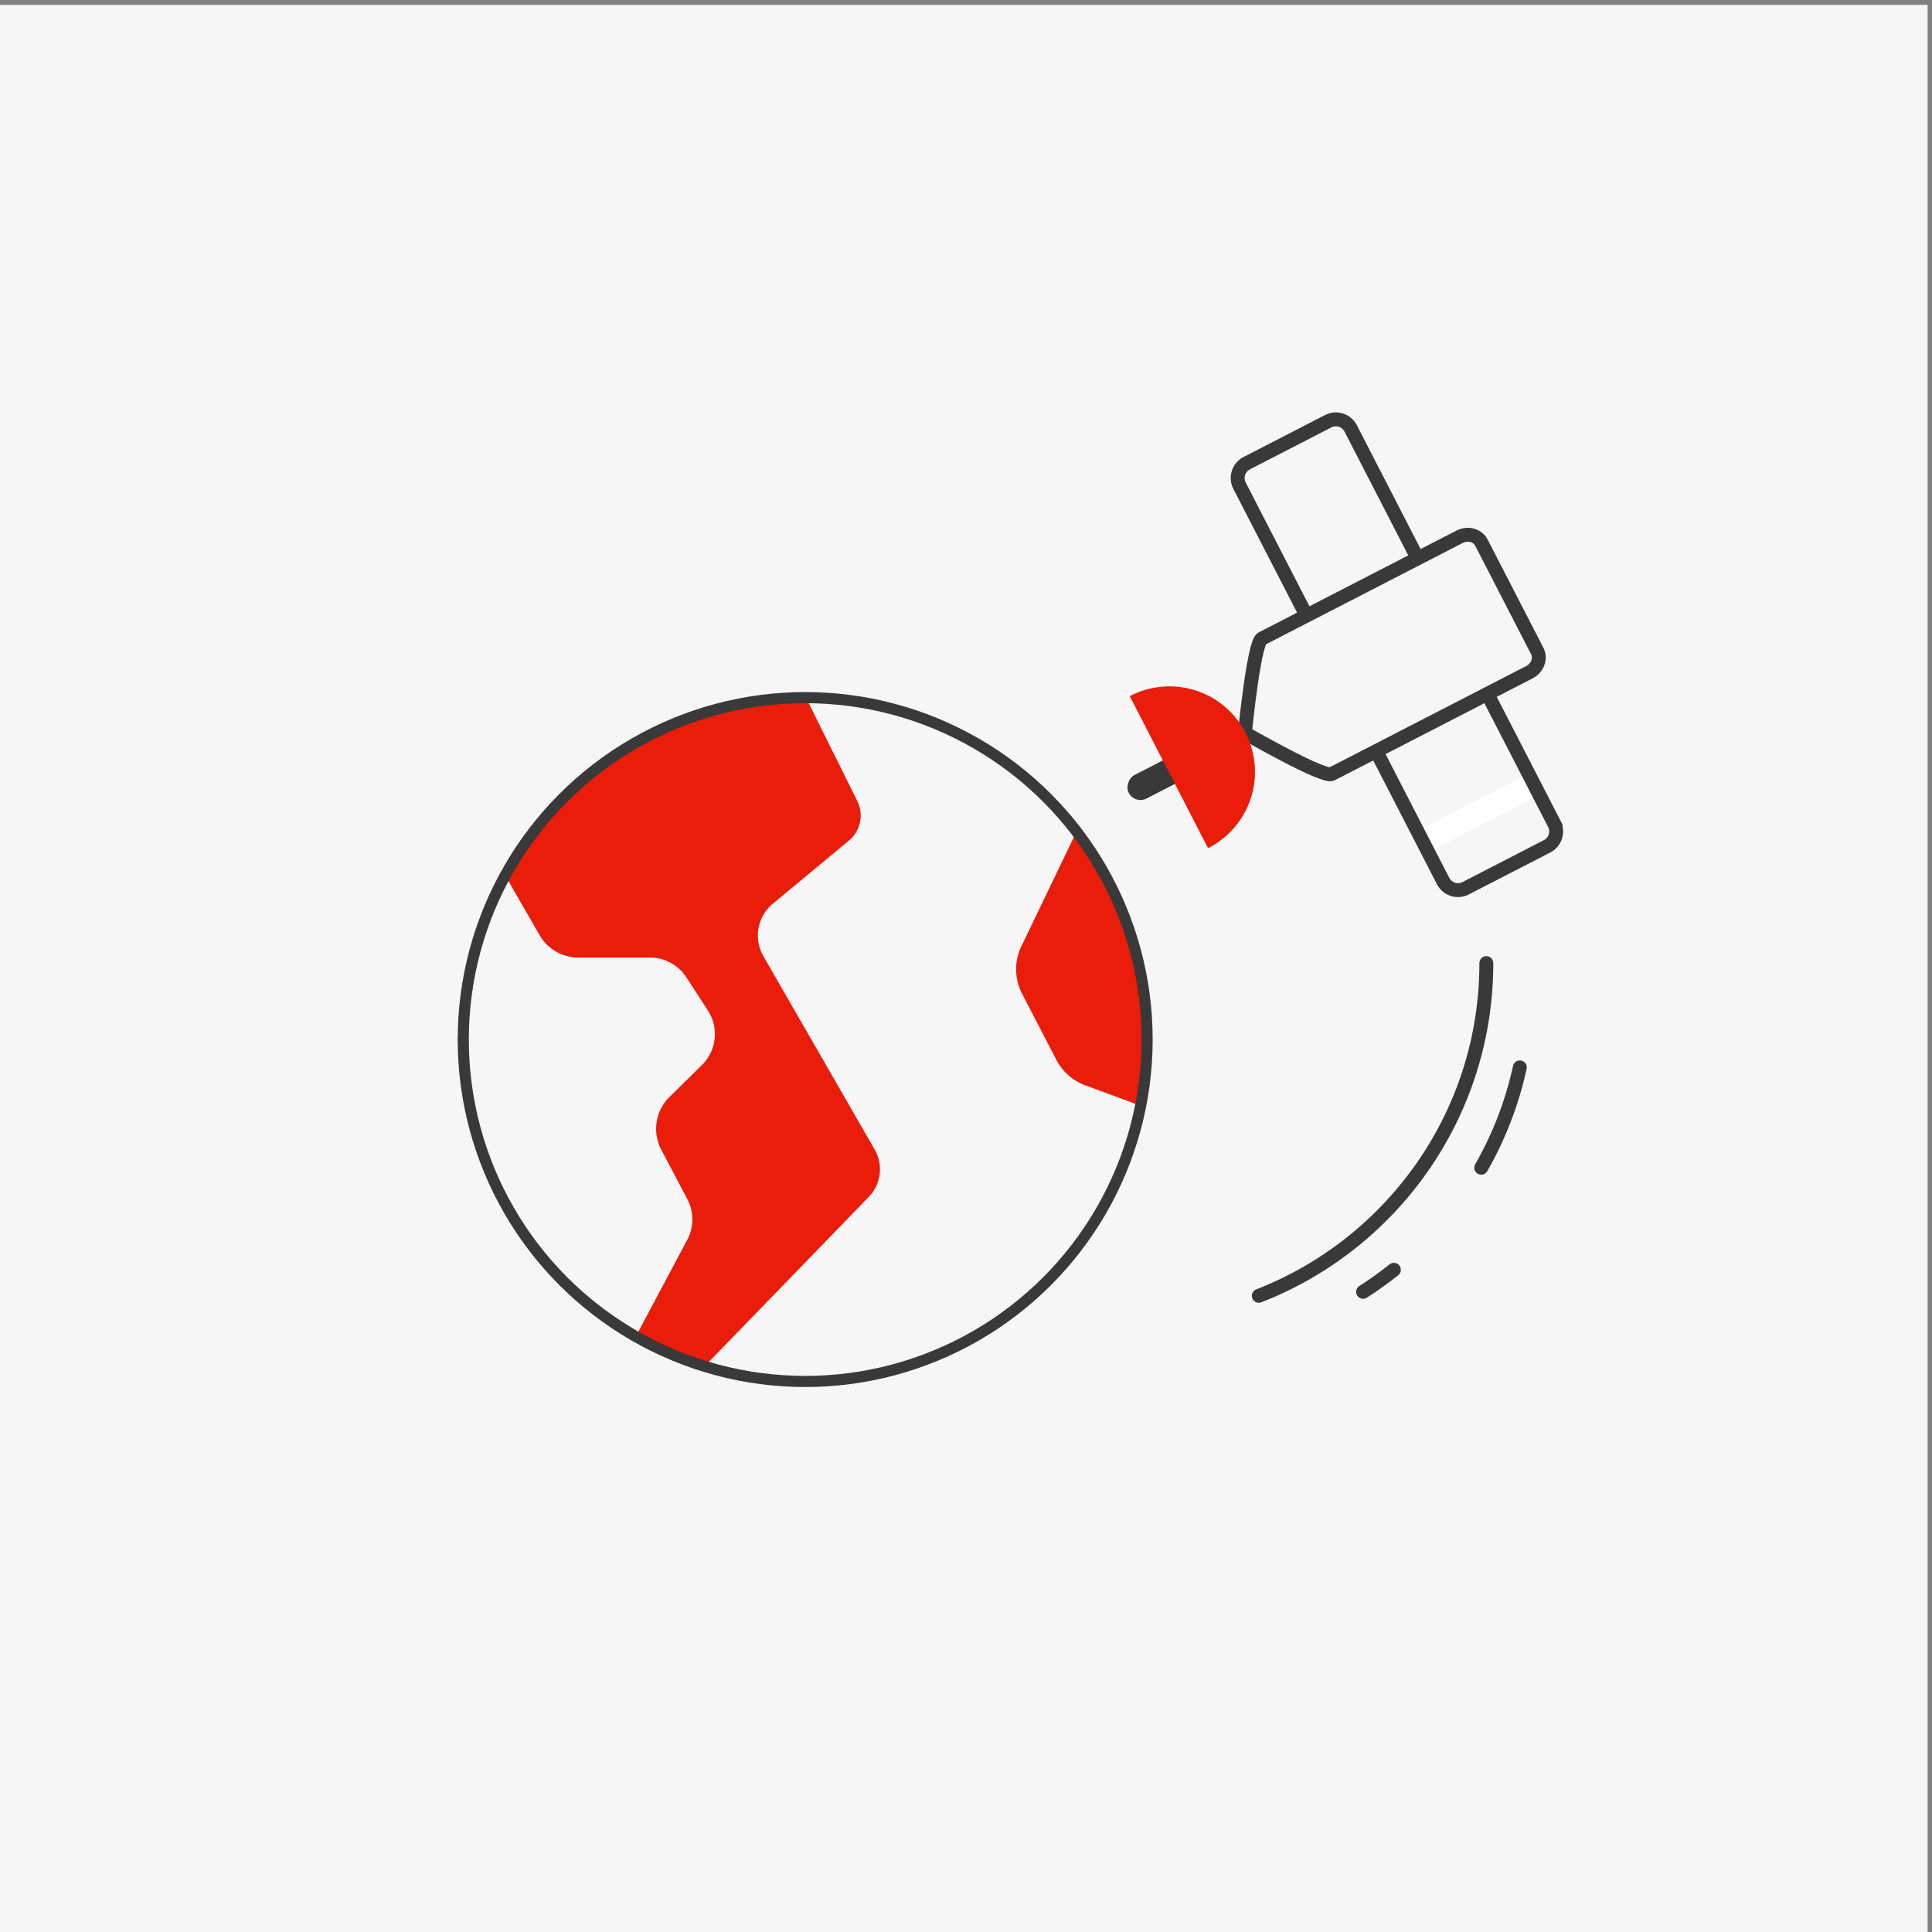 <svg id="Layer_1" data-name="Layer 1" xmlns="http://www.w3.org/2000/svg" viewBox="0 0 1390 1390">
  <rect x="0" y="0" width="1390" height="1390" fill="#808080" stroke="none"/>
  <rect x="-3.167" y="3.5" width="1390" height="1390" fill="#f6f6f7"/>
  <rect x="835.928" y="515.748" width="19" height="75" rx="9.5" transform="translate(740.607 1558.158) rotate(-117.246)" fill="#39393a"/>
  <path d="M939.939,442.927,891.783,349.41a12.034,12.034,0,0,1,5.175-16.162l58.65-30.2a12.035,12.035,0,0,1,16.162,5.175l48.156,93.516" fill="none" stroke="#39393a" stroke-miterlimit="10" stroke-width="10"/>
  <path d="M1069.368,692.913c0,108.982-67.9,202.106-163.7,239.38" fill="none" stroke="#39393a" stroke-linecap="round" stroke-linejoin="round" stroke-width="10"/>
  <path d="M1002.831,913.564a257.439,257.439,0,0,1-22.125,15.85" fill="none" stroke="#39393a" stroke-linecap="round" stroke-linejoin="round" stroke-width="10"/>
  <path d="M1093.458,767.94a255.094,255.094,0,0,1-27.769,72.189" fill="none" stroke="#39393a" stroke-linecap="round" stroke-linejoin="round" stroke-width="10"/>
  <path d="M1065.841,390.425l40.15,77.97c2.76,5.361.218,12.219-5.65,15.24l-142.248,73.25c-5.868,3.021-62.434-29.5-62.434-29.5s6.379-64.938,12.246-67.96l142.248-73.249C1056.021,383.151,1063.081,385.065,1065.841,390.425Z" fill="none" stroke="#39393a" stroke-miterlimit="10" stroke-width="10"/>
  <path d="M813.5,501.076A61,61,0,0,1,869.353,609.54Z" fill="#ea1c0a" stroke="#ea1c0a" stroke-miterlimit="10"/>
  <path d="M820.3,794.913l-37.213-13.808a38.124,38.124,0,0,1-22.653-18.885L735.822,714.8a37.838,37.838,0,0,1-.035-34.792l38.512-80.1S845.3,679.913,820.3,794.913Z" fill="#ea1c0a" stroke="#ea1c0a" stroke-miterlimit="10"/>
  <path d="M457.82,961.871l37.1-69.654a31.668,31.668,0,0,0,.067-29.644l-18.773-35.64A31.667,31.667,0,0,1,482,789.622l23.4-23.066a31.667,31.667,0,0,0,4.32-39.811l-15.549-23.923a31.669,31.669,0,0,0-26.552-14.409H416.1a31.671,31.671,0,0,1-27.439-15.856L363.8,629.413s57.5-124.5,215.5-127.5l36.825,74.169a23.058,23.058,0,0,1-5.792,28.407L555.713,649.8a30.276,30.276,0,0,0-7.074,38.11L629.017,827.58a28.006,28.006,0,0,1-4.448,33.327L506.3,982.913S467.3,968.913,457.82,961.871Z" fill="#ea1c0a" stroke="#ea1c0a" stroke-miterlimit="10"/>
  <circle cx="579.299" cy="747.913" r="246" fill="none" stroke="#39393a" stroke-miterlimit="10" stroke-width="8"/>
  <rect x="1056.086" y="539.36" width="17.158" height="89.969" transform="translate(1032.566 1798.403) rotate(-117.246)" fill="#fff"/>
  <path d="M1070.113,499.2l48.156,93.517a12.036,12.036,0,0,1-5.175,16.162l-58.65,30.2a12.034,12.034,0,0,1-16.162-5.175l-48.156-93.517" fill="none" stroke="#39393a" stroke-miterlimit="10" stroke-width="10"/>
</svg>
